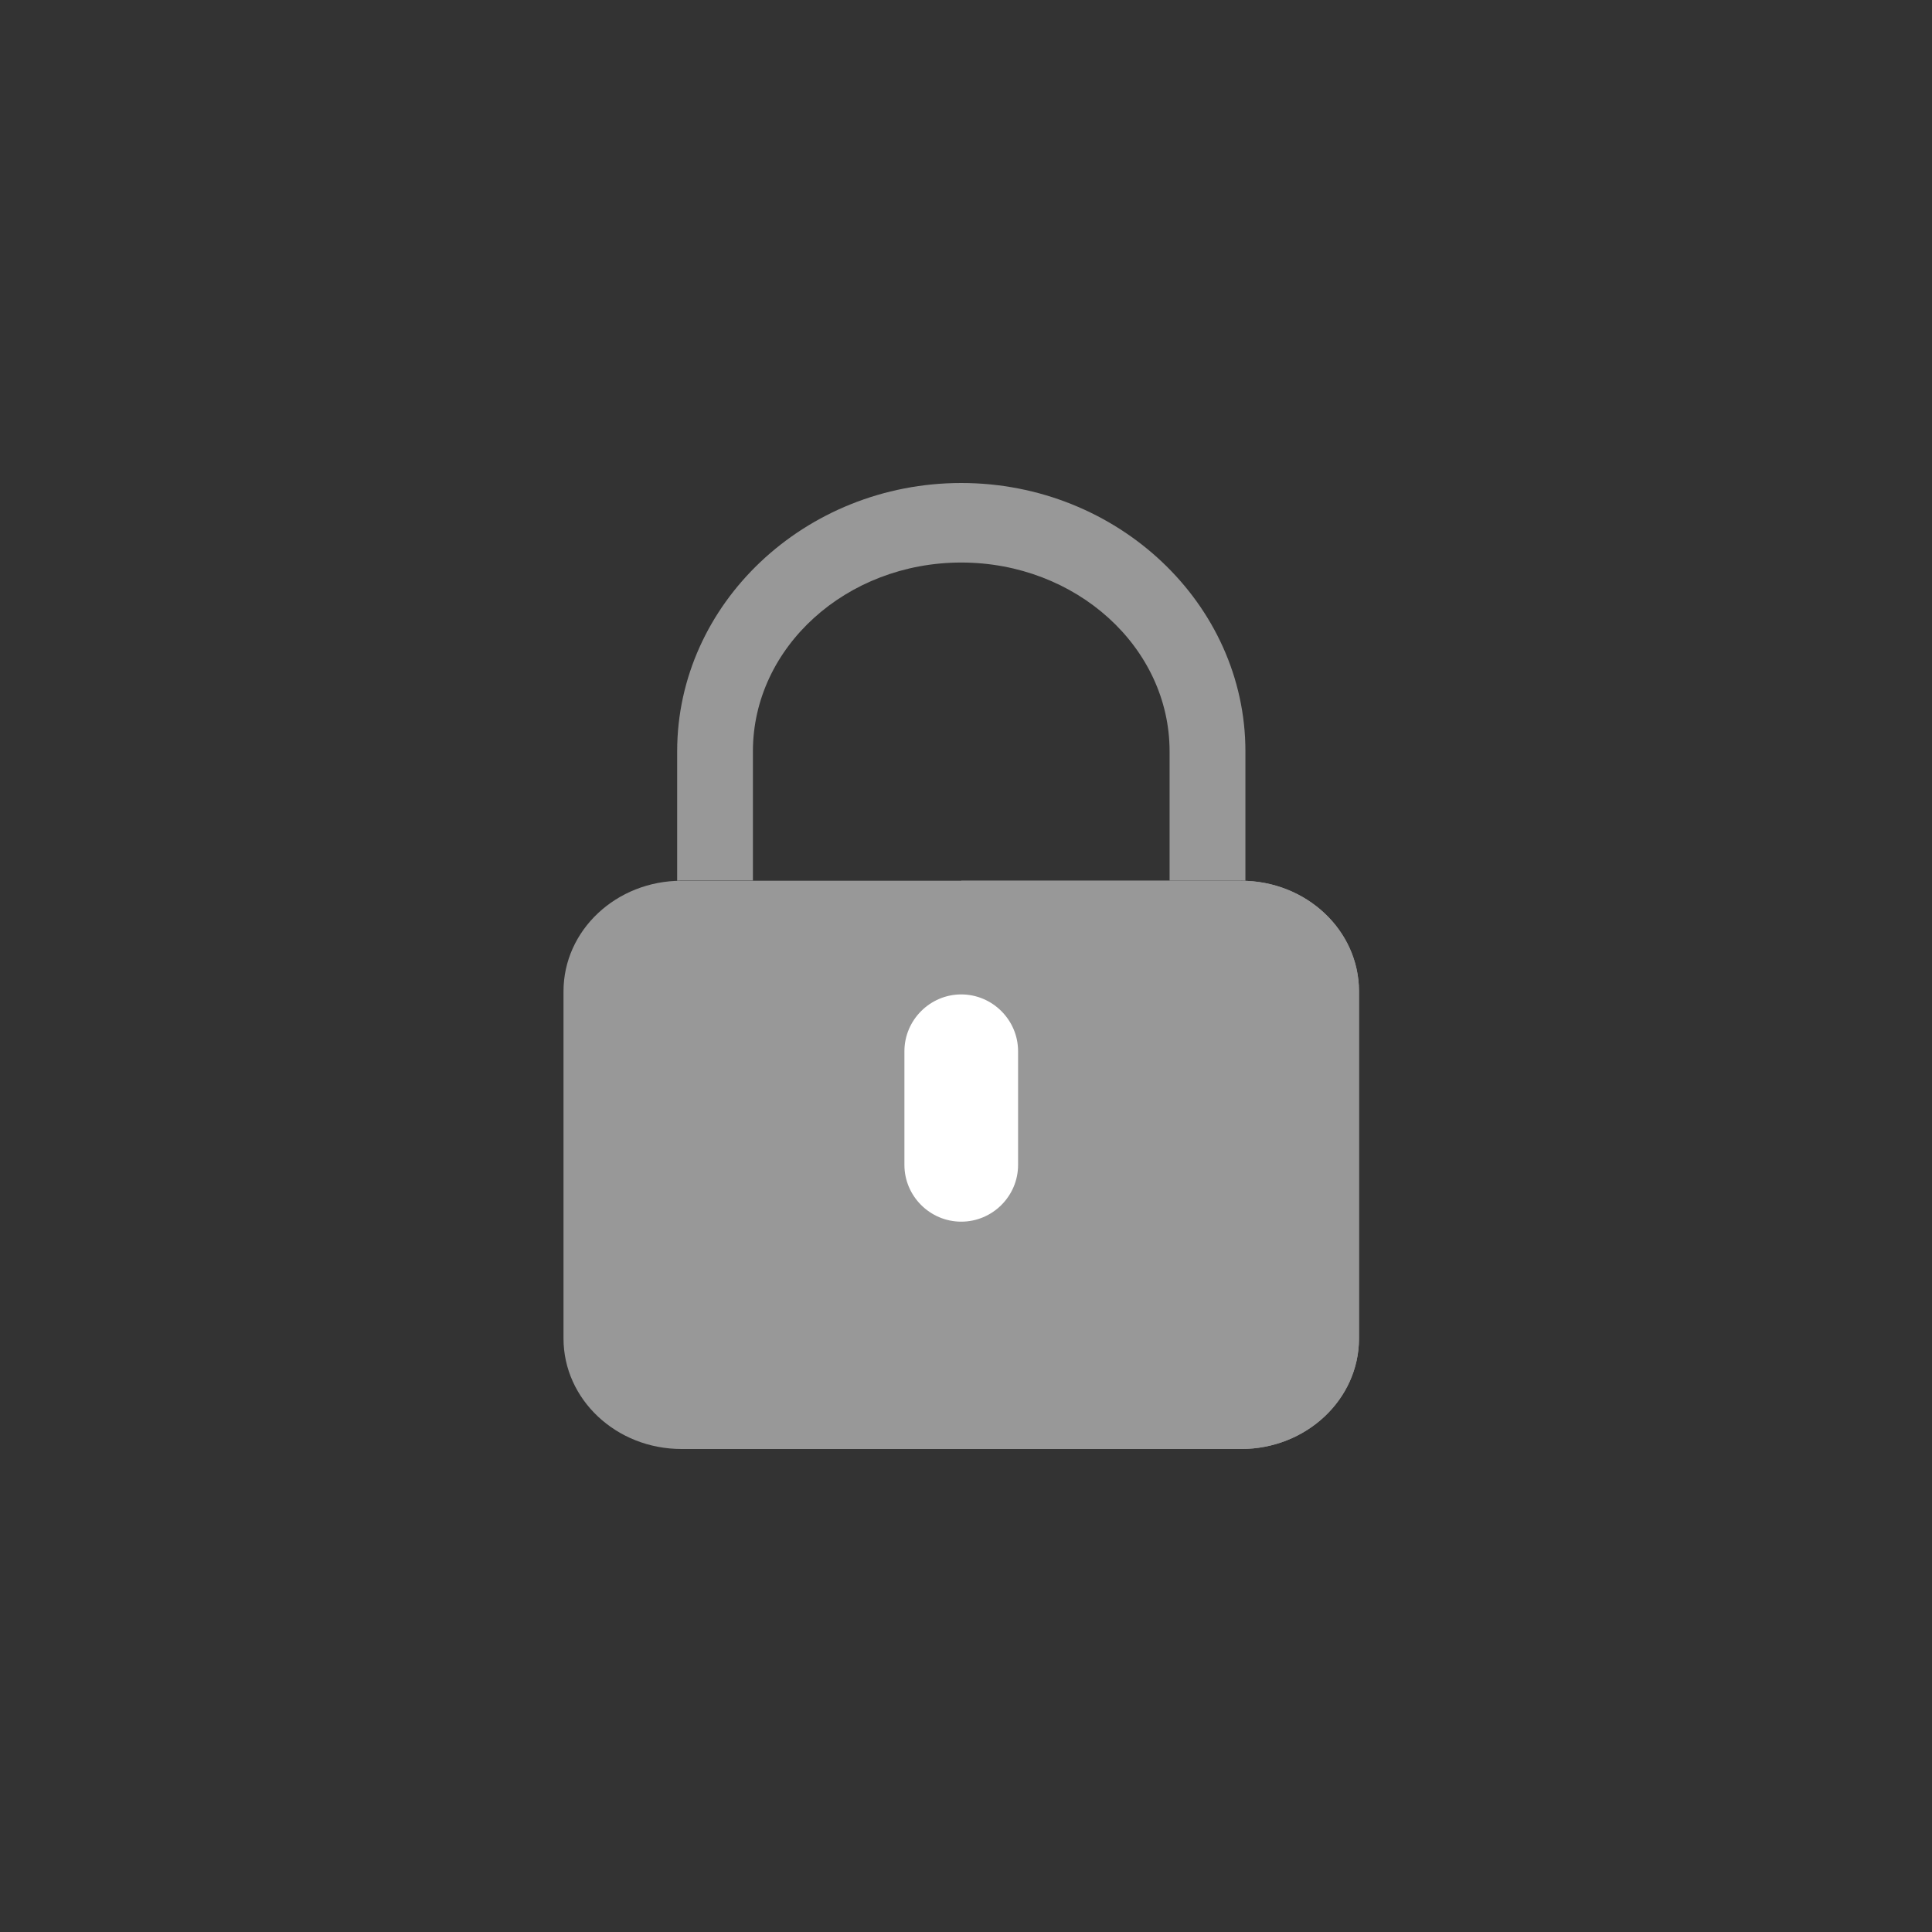 <svg xmlns="http://www.w3.org/2000/svg" xmlns:xlink="http://www.w3.org/1999/xlink" width="24px" height="24px" viewBox="0 0 24 24" version="1.1">
    <rect x="0" y="0" width="24" height="24" fill="#333333" stroke="none"/>
    <title>6C58E0CF-6D6A-4976-BF3F-5C0A40E43192</title>
    <g id="Lessons-D" stroke="none" stroke-width="1" fill="none" fill-rule="evenodd">
        <g id="Lessons-D-01" transform="translate(-907, -897)" fill-rule="nonzero">
            <g id="D2/Compounds/Panels/Upcoming/Lessons/Default" transform="translate(438, 783)">
                <g id="Elements/Graphics/Style3/Redo/Colour" transform="translate(469, 114)">
                    <g id="security" transform="translate(7, 6)">
                        <path d="M8.417,12 L1.466,12 C0.656,12 0,11.385 0,10.626 L0,6.315 C0,5.556 0.656,4.941 1.466,4.941 L8.417,4.941 C9.226,4.941 9.882,5.556 9.882,6.315 L9.882,10.626 C9.882,11.385 9.226,12 8.417,12 Z" id="Path" fill="#989898"/>
                        <path d="M8.417,4.941 L4.941,4.941 L4.941,12 L8.417,12 C9.226,12 9.882,11.385 9.882,10.626 L9.882,6.315 C9.882,5.556 9.226,4.941 8.417,4.941 Z" id="Path" fill="#989898"/>
                        <path d="M4.941,9.176 L4.941,9.176 C4.553,9.176 4.235,8.859 4.235,8.471 L4.235,7.059 C4.235,6.671 4.553,6.353 4.941,6.353 L4.941,6.353 C5.329,6.353 5.647,6.671 5.647,7.059 L5.647,8.471 C5.647,8.859 5.329,9.176 4.941,9.176 Z" id="Path" fill="#FFFFFF"/>
                        <path d="M1.466,4.938 L2.353,4.938 L2.353,3.333 C2.353,2.04 3.514,0.988 4.941,0.988 C6.368,0.988 7.529,2.04 7.529,3.333 L7.529,4.938 L8.417,4.938 C8.435,4.938 8.452,4.941 8.471,4.941 L8.471,3.333 C8.471,1.5 6.882,0 4.941,0 C3,0 1.412,1.5 1.412,3.333 L1.412,4.941 C1.43,4.941 1.448,4.938 1.466,4.938 Z" id="Path" fill="#989898"/>
                    </g>
                </g>
            </g>
        </g>
    </g>
</svg>